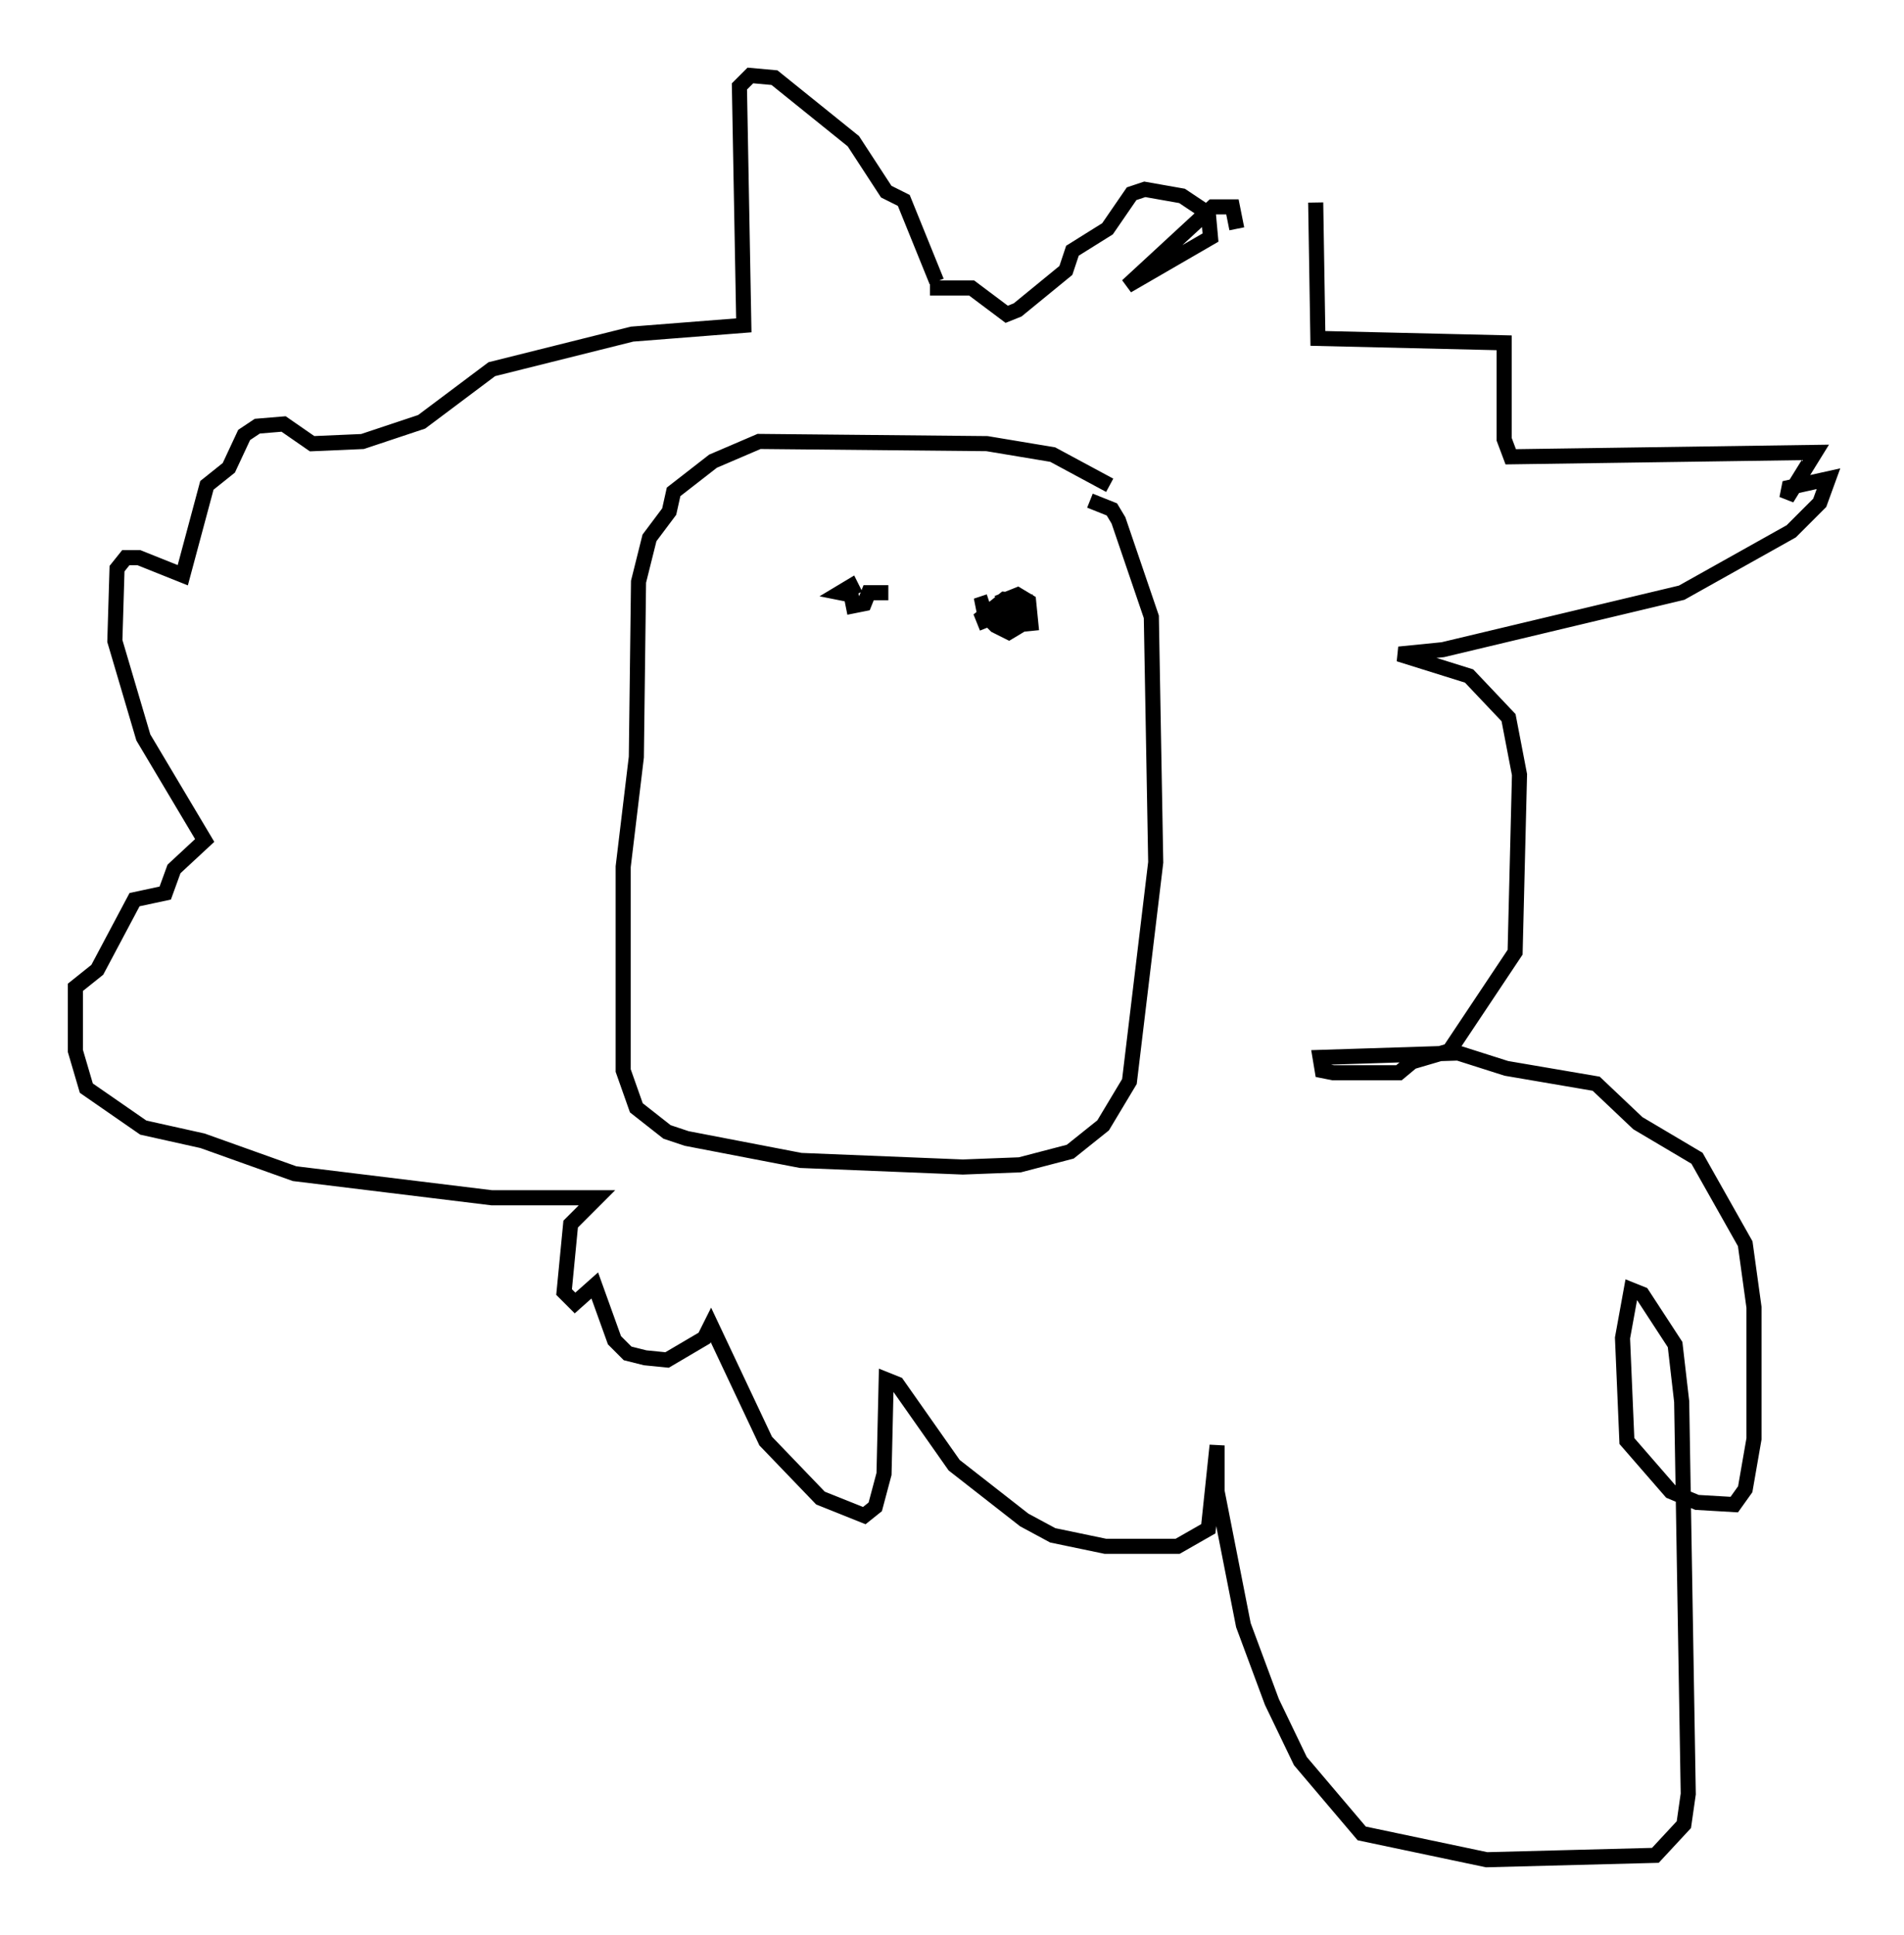 <?xml version="1.0" encoding="utf-8" ?>
<svg baseProfile="full" height="128.234" version="1.1" width="126.201" xmlns="http://www.w3.org/2000/svg" xmlns:ev="http://www.w3.org/2001/xml-events" xmlns:xlink="http://www.w3.org/1999/xlink"><defs /><rect fill="white" height="128.234" width="126.201" x="0" y="0" /><path d="M62.955, 19.38 m-0.872, -0.726 l-2.179, -5.374 -1.162, -0.581 l-2.179, -3.341 -5.229, -4.212 l-1.598, -0.145 -0.726, 0.726 l0.291, 15.832 -7.408, 0.581 l-9.296, 2.324 -4.648, 3.486 l-3.922, 1.307 -3.341, 0.145 l-1.888, -1.307 -1.743, 0.145 l-0.872, 0.581 -1.017, 2.179 l-1.453, 1.162 -1.598, 5.955 l-2.905, -1.162 -0.872, 0.0 l-0.581, 0.726 -0.145, 4.793 l1.888, 6.391 4.067, 6.827 l-2.034, 1.888 -0.581, 1.598 l-2.034, 0.436 -2.469, 4.648 l-1.453, 1.162 0.0, 4.212 l0.726, 2.469 3.777, 2.615 l3.922, 0.872 6.101, 2.179 l13.073, 1.598 6.972, 0.0 l-1.743, 1.743 -0.436, 4.503 l0.726, 0.726 1.307, -1.162 l1.307, 3.631 0.872, 0.872 l1.162, 0.291 1.453, 0.145 l2.469, -1.453 0.436, -0.872 l3.631, 7.698 3.631, 3.777 l2.905, 1.162 0.726, -0.581 l0.581, -2.179 0.145, -6.246 l0.726, 0.291 3.777, 5.374 l4.648, 3.631 1.888, 1.017 l3.486, 0.726 4.793, 0.0 l2.034, -1.162 0.581, -5.52 l0.0, 3.05 1.743, 8.86 l1.888, 5.084 1.888, 3.922 l4.067, 4.793 8.279, 1.743 l11.184, -0.291 1.888, -2.034 l0.291, -2.034 -0.436, -26 l-0.436, -3.777 -2.179, -3.341 l-0.726, -0.291 -0.581, 3.196 l0.291, 6.827 2.905, 3.341 l1.743, 0.726 2.469, 0.145 l0.726, -1.017 0.581, -3.341 l0.0, -8.715 -0.581, -4.212 l-3.196, -5.665 -3.922, -2.324 l-2.76, -2.615 -5.955, -1.017 l-3.196, -1.017 -9.151, 0.291 l0.145, 0.872 0.726, 0.145 l4.358, 0.0 0.872, -0.726 l2.469, -0.726 4.358, -6.536 l0.291, -11.765 -0.726, -3.777 l-2.615, -2.76 -4.648, -1.453 l2.905, -0.291 15.832, -3.777 l7.263, -4.067 1.888, -1.888 l0.581, -1.598 -2.615, 0.581 l-0.145, 0.726 1.888, -3.05 l-20.19, 0.291 -0.436, -1.162 l0.0, -6.391 -12.346, -0.291 l-0.145, -9.006 m-5.229, 1.743 l-0.291, -1.453 -1.307, 0.0 l-5.665, 5.229 5.52, -3.196 l-0.145, -1.598 -1.743, -1.162 l-2.469, -0.436 -0.872, 0.291 l-1.598, 2.324 -2.324, 1.453 l-0.436, 1.307 -3.196, 2.615 l-0.726, 0.291 -2.324, -1.743 l-2.76, 0.0 m11.911, 13.073 l-3.777, -2.034 -4.358, -0.726 l-15.106, -0.145 -3.05, 1.307 l-2.615, 2.034 -0.291, 1.307 l-1.307, 1.743 -0.726, 2.905 l-0.145, 11.62 -0.872, 7.263 l0.0, 13.508 0.872, 2.469 l2.034, 1.598 1.307, 0.436 l7.553, 1.453 10.749, 0.436 l3.777, -0.145 3.341, -0.872 l2.179, -1.743 1.743, -2.905 l1.743, -14.525 -0.291, -16.268 l-2.179, -6.391 -0.436, -0.726 l-1.453, -0.581 m-13.363, 6.101 l-1.307, 0.0 -0.291, 0.726 l-0.726, 0.145 -0.145, -0.726 l-0.726, -0.145 0.726, -0.436 l0.291, 0.581 m8.715, 2.179 l-0.291, -0.726 1.453, -1.162 l1.453, 0.145 0.145, 0.726 l-0.872, -0.145 -0.581, -0.726 l0.726, -0.291 0.726, 0.436 l0.145, 1.453 -1.453, 0.145 l-0.581, -0.726 0.145, -0.726 l0.726, 0.0 0.436, 1.453 l-0.726, 0.436 -0.872, -0.436 l-0.726, -0.726 -0.145, -0.726 l0.436, -0.145 " fill="none" stroke="black" stroke-width="1" /></svg>